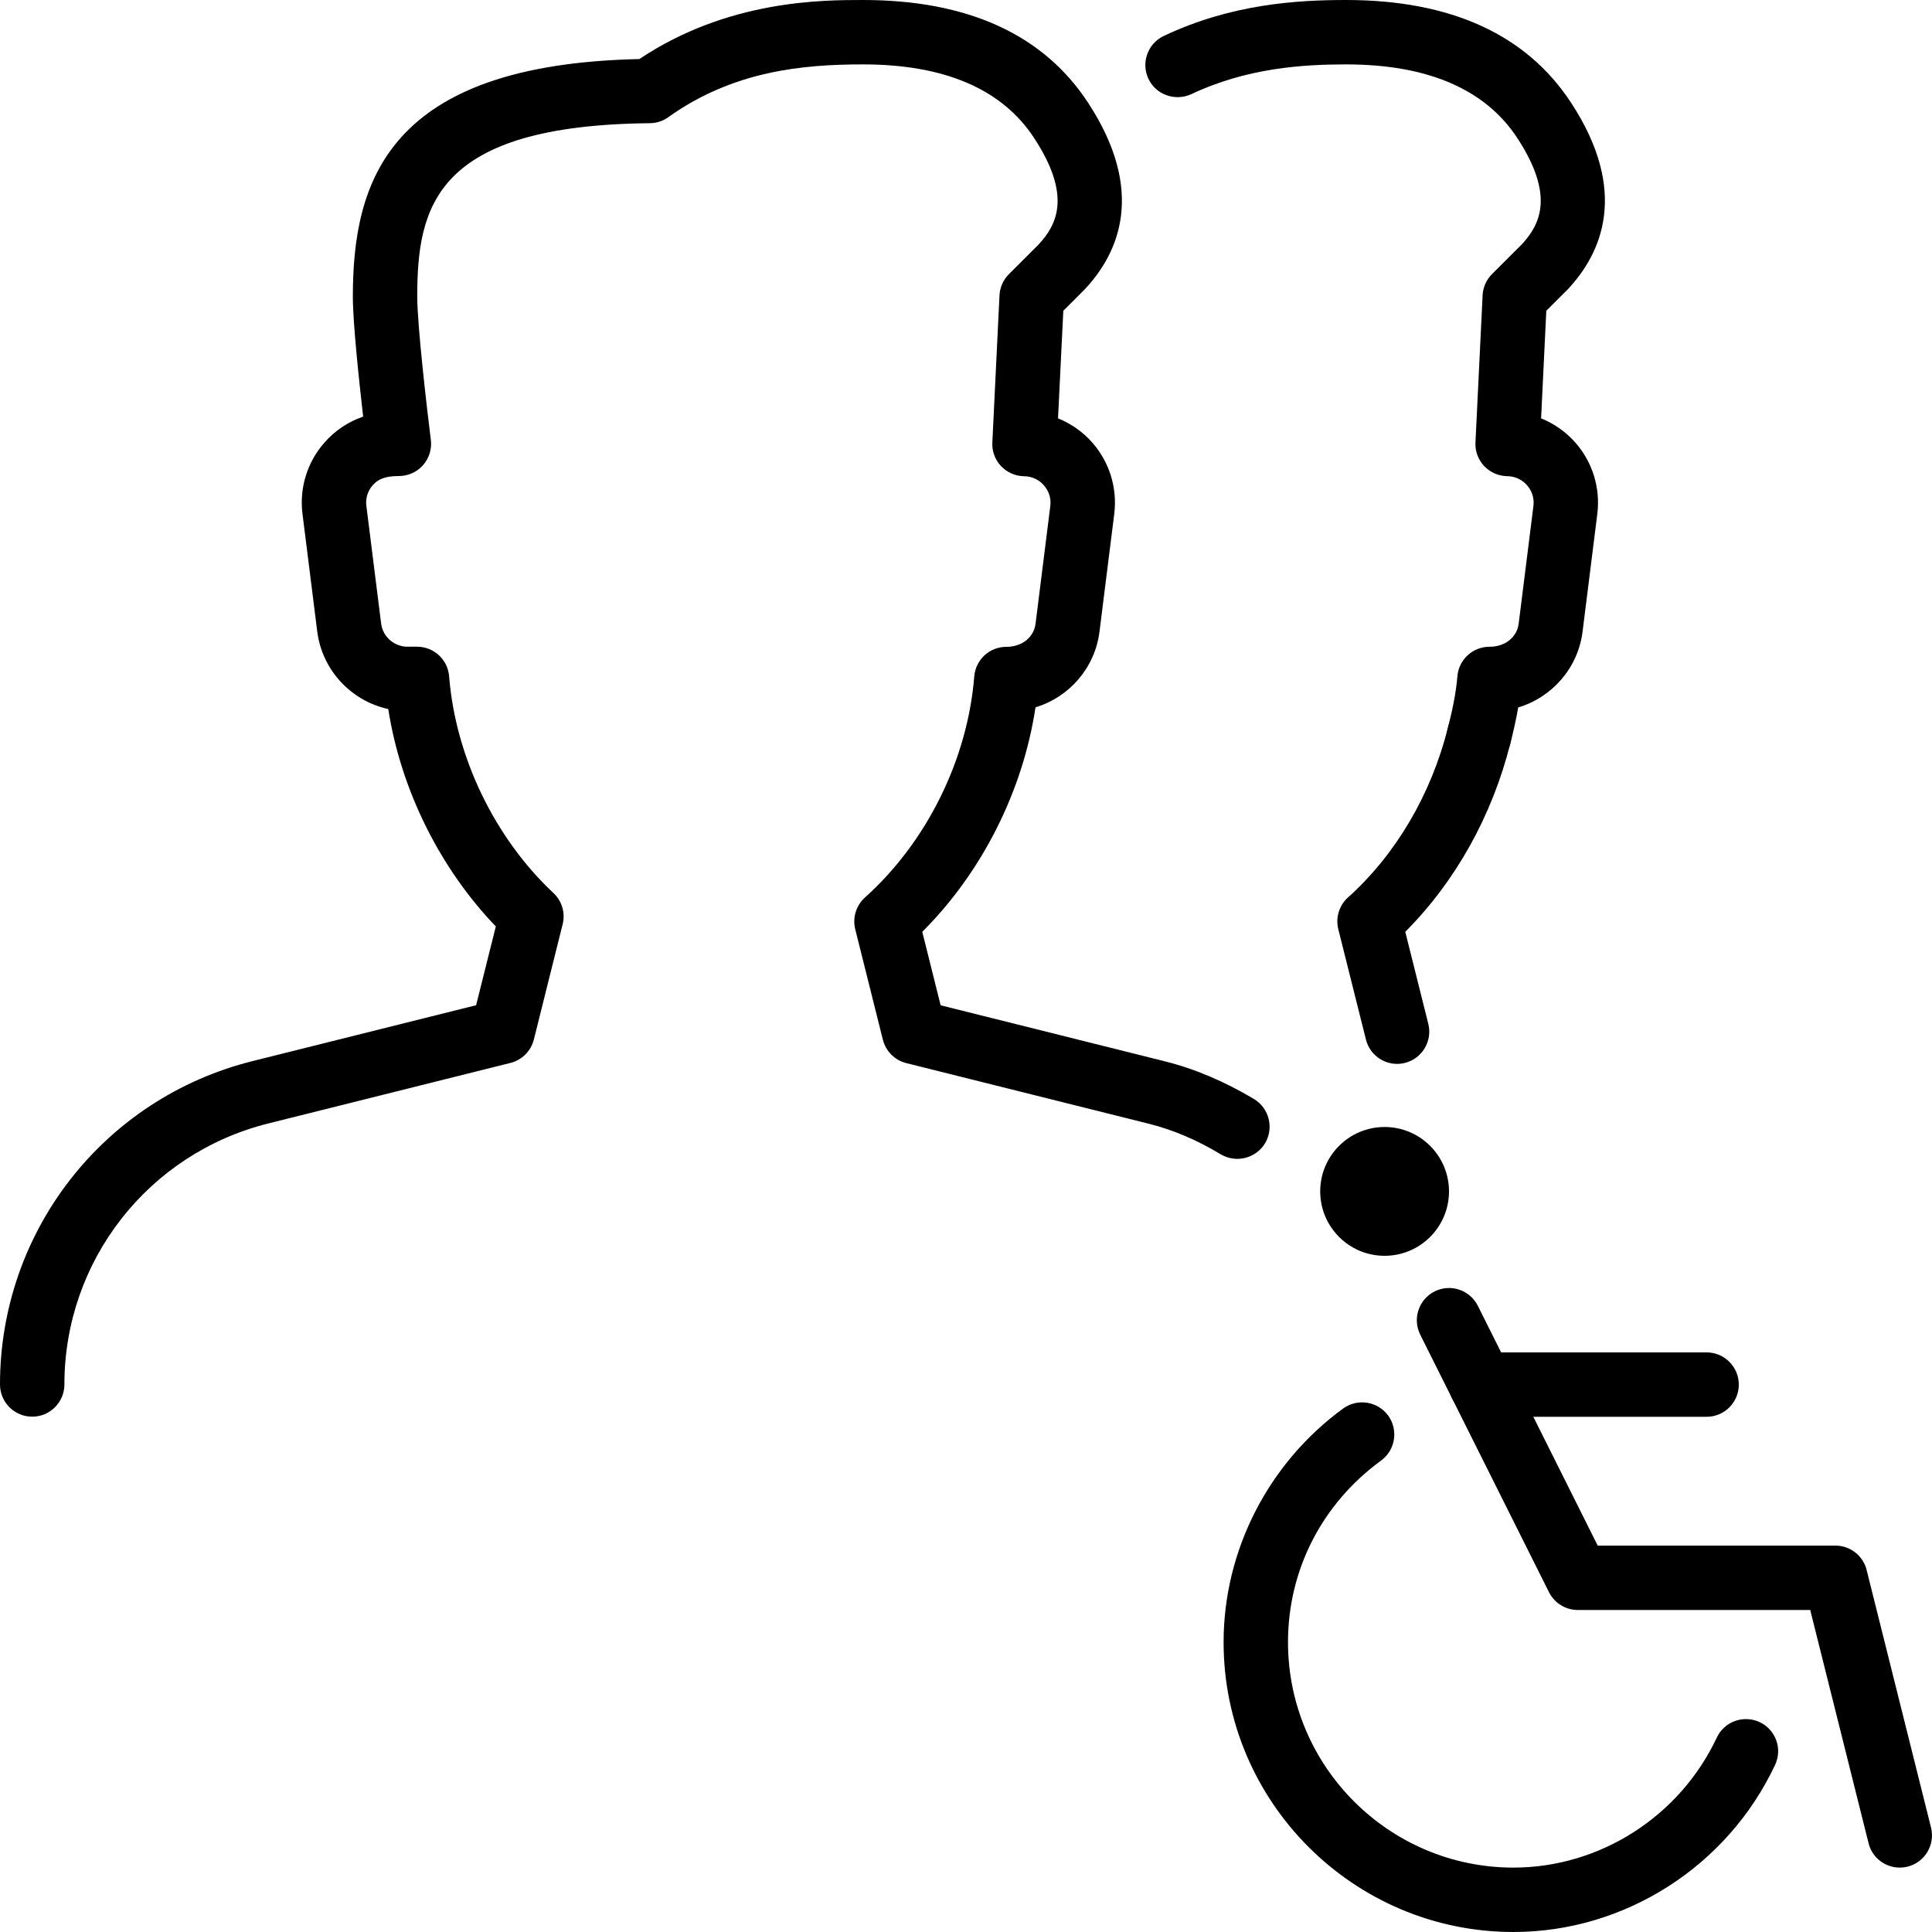 <?xml version="1.0" encoding="iso-8859-1"?>
<!-- Generator: Adobe Illustrator 19.2.1, SVG Export Plug-In . SVG Version: 6.00 Build 0)  -->
<svg version="1.1" xmlns="http://www.w3.org/2000/svg" xmlns:xlink="http://www.w3.org/1999/xlink" x="0px" y="0px"
	 viewBox="0 0 30 30" style="enable-background:new 0 0 30 30;" xml:space="preserve">
<g id="Add_Users">
</g>
<g id="Remove_Users">
</g>
<g id="Delete_Users">
</g>
<g id="Done_3">
</g>
<g id="At_Symbol_3">
</g>
<g id="Question_3">
</g>
<g id="Answer_3">
</g>
<g id="Bring_Up_3">
</g>
<g id="Bring_Down_3">
</g>
<g id="Dismiss_Users">
</g>
<g id="Users_Speed_3">
</g>
<g id="Users_Settings">
</g>
<g id="Refresh_Users">
</g>
<g id="Time_3">
</g>
<g id="Dollar_3">
</g>
<g id="Euro_3">
</g>
<g id="Pound_3">
</g>
<g id="Bitcoin_3">
</g>
<g id="Global_Users">
</g>
<g id="Waiting_Users">
</g>
<g id="Writing_Users">
</g>
<g id="Search_Users">
</g>
<g id="Lock_Users">
</g>
<g id="Mark_Users">
</g>
<g id="Share_Users">
</g>
<g id="Shopping_3">
</g>
<g id="Download_3">
</g>
<g id="Upload_3">
</g>
<g id="Users_Statistics">
</g>
<g id="Users_Defense">
</g>
<g id="Car_3">
</g>
<g id="Home_3">
</g>
<g id="Park_3">
</g>
<g id="Recicle_Users">
</g>
<g id="Wifi_3">
</g>
<g id="Attach_3">
</g>
<g id="Disabled_Users">
	<g>
		<g>
			<path d="M29.5,29c-0.225,0-0.429-0.151-0.485-0.379L28.109,25H24.5c-0.189,0-0.362-0.107-0.447-0.276l-2-4
				c-0.123-0.247-0.023-0.547,0.224-0.671c0.248-0.124,0.547-0.023,0.671,0.224L24.809,24H28.5c0.229,0,0.43,0.156,0.485,0.379l1,4
				c0.066,0.268-0.096,0.539-0.364,0.606C29.581,28.995,29.54,29,29.5,29z"/>
		</g>
		<g>
			<path d="M26.5,22H23c-0.276,0-0.5-0.224-0.5-0.5S22.724,21,23,21h3.5c0.276,0,0.5,0.224,0.5,0.5S26.776,22,26.5,22z"/>
		</g>
		<g>
			<path d="M21.5,19.5c-0.552,0-1-0.448-1-1s0.448-1,1-1s1,0.448,1,1S22.052,19.5,21.5,19.5z M21.5,18.499L21.5,18.499L22,18.5
				L21.5,18.499z"/>
		</g>
		<g>
			<g>
				<path d="M22.968,11.923c-0.04,0-0.081-0.005-0.122-0.015c-0.268-0.067-0.431-0.34-0.363-0.607
					c0.061-0.239,0.125-0.521,0.147-0.797c0.021-0.261,0.237-0.461,0.498-0.461c0.252,0,0.429-0.155,0.454-0.36l0.229-1.827
					c0.015-0.117-0.021-0.231-0.099-0.32c-0.078-0.09-0.188-0.141-0.308-0.142c-0.136-0.002-0.265-0.059-0.358-0.157
					c-0.093-0.099-0.142-0.231-0.135-0.367l0.111-2.285c0.006-0.124,0.058-0.241,0.146-0.329l0.457-0.456
					c0.291-0.311,0.521-0.761-0.064-1.656C23.063,1.385,22.169,1,20.901,1c-0.664,0-1.537,0.053-2.402,0.462
					c-0.249,0.114-0.548,0.012-0.666-0.238s-0.011-0.548,0.238-0.666C19.117,0.063,20.133,0,20.901,0
					c1.627,0,2.803,0.537,3.495,1.596c0.906,1.384,0.472,2.34-0.054,2.899l-0.331,0.33L23.93,6.496
					c0.204,0.083,0.389,0.212,0.536,0.381c0.264,0.302,0.387,0.704,0.337,1.103l-0.229,1.827c-0.07,0.566-0.474,1.021-0.999,1.178
					c-0.035,0.201-0.08,0.391-0.122,0.561C23.396,11.771,23.191,11.923,22.968,11.923z"/>
			</g>
			<g>
				<path d="M21.695,16.52c-0.225,0-0.428-0.151-0.485-0.379l-0.429-1.713c-0.045-0.18,0.014-0.37,0.151-0.493
					c0.741-0.665,1.292-1.6,1.55-2.633c0.066-0.269,0.333-0.43,0.606-0.364c0.268,0.067,0.431,0.339,0.364,0.606
					c-0.28,1.121-0.854,2.147-1.631,2.925l0.358,1.43c0.066,0.268-0.096,0.539-0.364,0.606C21.776,16.515,21.735,16.52,21.695,16.52
					z"/>
			</g>
		</g>
		<g>
			<path d="M0.5,21.998c-0.276,0-0.5-0.224-0.5-0.5c0-2.38,1.612-4.444,3.92-5.021l3.473-0.868l0.306-1.223
				c-0.873-0.909-1.476-2.13-1.67-3.376c-0.575-0.125-1.027-0.602-1.103-1.205L4.697,7.98C4.646,7.578,4.771,7.174,5.04,6.87
				c0.163-0.186,0.37-0.322,0.599-0.401c-0.064-0.561-0.16-1.457-0.16-1.86c0-1.782,0.533-3.608,4.449-3.692
				C11.299,0,12.764,0,13.401,0c1.627,0,2.803,0.537,3.495,1.596c0.906,1.384,0.472,2.34-0.054,2.899l-0.331,0.331l-0.082,1.67
				c0.204,0.083,0.389,0.212,0.536,0.381c0.264,0.302,0.387,0.704,0.337,1.103l-0.229,1.827c-0.07,0.564-0.471,1.019-0.994,1.176
				c-0.195,1.299-0.831,2.562-1.758,3.486l0.285,1.141l3.473,0.868c0.473,0.118,0.928,0.311,1.392,0.587
				c0.236,0.143,0.314,0.449,0.173,0.687c-0.143,0.236-0.449,0.313-0.687,0.173c-0.378-0.227-0.744-0.382-1.12-0.476l-3.764-0.941
				c-0.18-0.045-0.319-0.185-0.364-0.364l-0.429-1.715c-0.045-0.18,0.014-0.369,0.151-0.493c0.96-0.86,1.594-2.144,1.697-3.432
				c0.021-0.26,0.237-0.46,0.498-0.46c0.252,0,0.429-0.155,0.454-0.36l0.229-1.827c0.015-0.117-0.021-0.231-0.099-0.32
				c-0.078-0.09-0.188-0.141-0.308-0.142c-0.136-0.002-0.265-0.059-0.358-0.157c-0.093-0.099-0.142-0.231-0.135-0.367l0.111-2.285
				c0.006-0.124,0.058-0.241,0.146-0.329l0.457-0.456c0.291-0.311,0.521-0.761-0.064-1.656C15.563,1.385,14.669,1,13.401,1
				c-0.928,0-2.014,0.098-3.023,0.819c-0.084,0.061-0.184,0.093-0.286,0.094C6.755,1.946,6.479,3.207,6.479,4.608
				c0,0.444,0.152,1.754,0.211,2.221c0.018,0.143-0.026,0.286-0.121,0.394S6.337,7.392,6.193,7.392c-0.214,0-0.324,0.05-0.403,0.14
				C5.743,7.584,5.669,7.695,5.689,7.855l0.229,1.826c0.025,0.206,0.202,0.361,0.41,0.361h0.148c0.261,0,0.478,0.2,0.498,0.461
				c0.1,1.248,0.704,2.505,1.619,3.363c0.133,0.124,0.188,0.31,0.144,0.485l-0.447,1.79c-0.045,0.18-0.185,0.319-0.364,0.364
				l-3.764,0.941C2.301,17.913,1,19.578,1,21.498C1,21.774,0.776,21.998,0.5,21.998z"/>
		</g>
		<g>
			<path d="M23.5,30c-2.481,0-4.5-2.019-4.5-4.5c0-1.424,0.694-2.78,1.856-3.629c0.223-0.161,0.535-0.113,0.699,0.109
				c0.162,0.224,0.113,0.536-0.109,0.699C20.527,23.35,20,24.378,20,25.5c0,1.93,1.57,3.5,3.5,3.5c1.343,0,2.582-0.793,3.159-2.02
				c0.117-0.249,0.414-0.355,0.665-0.239c0.25,0.117,0.357,0.415,0.239,0.665C26.823,28.981,25.229,30,23.5,30z"/>
		</g>
	</g>
</g>
<g id="Users_Card">
</g>
<g id="Gaming_3">
</g>
<g id="Cloud_3">
</g>
<g id="Database_3">
</g>
<g id="Copyright_3">
</g>
<g id="No_Copzright_3">
</g>
<g id="Creative_Commun_3">
</g>
<g id="Eco-Friendly_3">
</g>
<g id="Percentage_3">
</g>
<g id="Users_Love">
</g>
<g id="Users_Place">
</g>
<g id="Users_Key">
</g>
<g id="Sleeping_3">
</g>
</svg>
